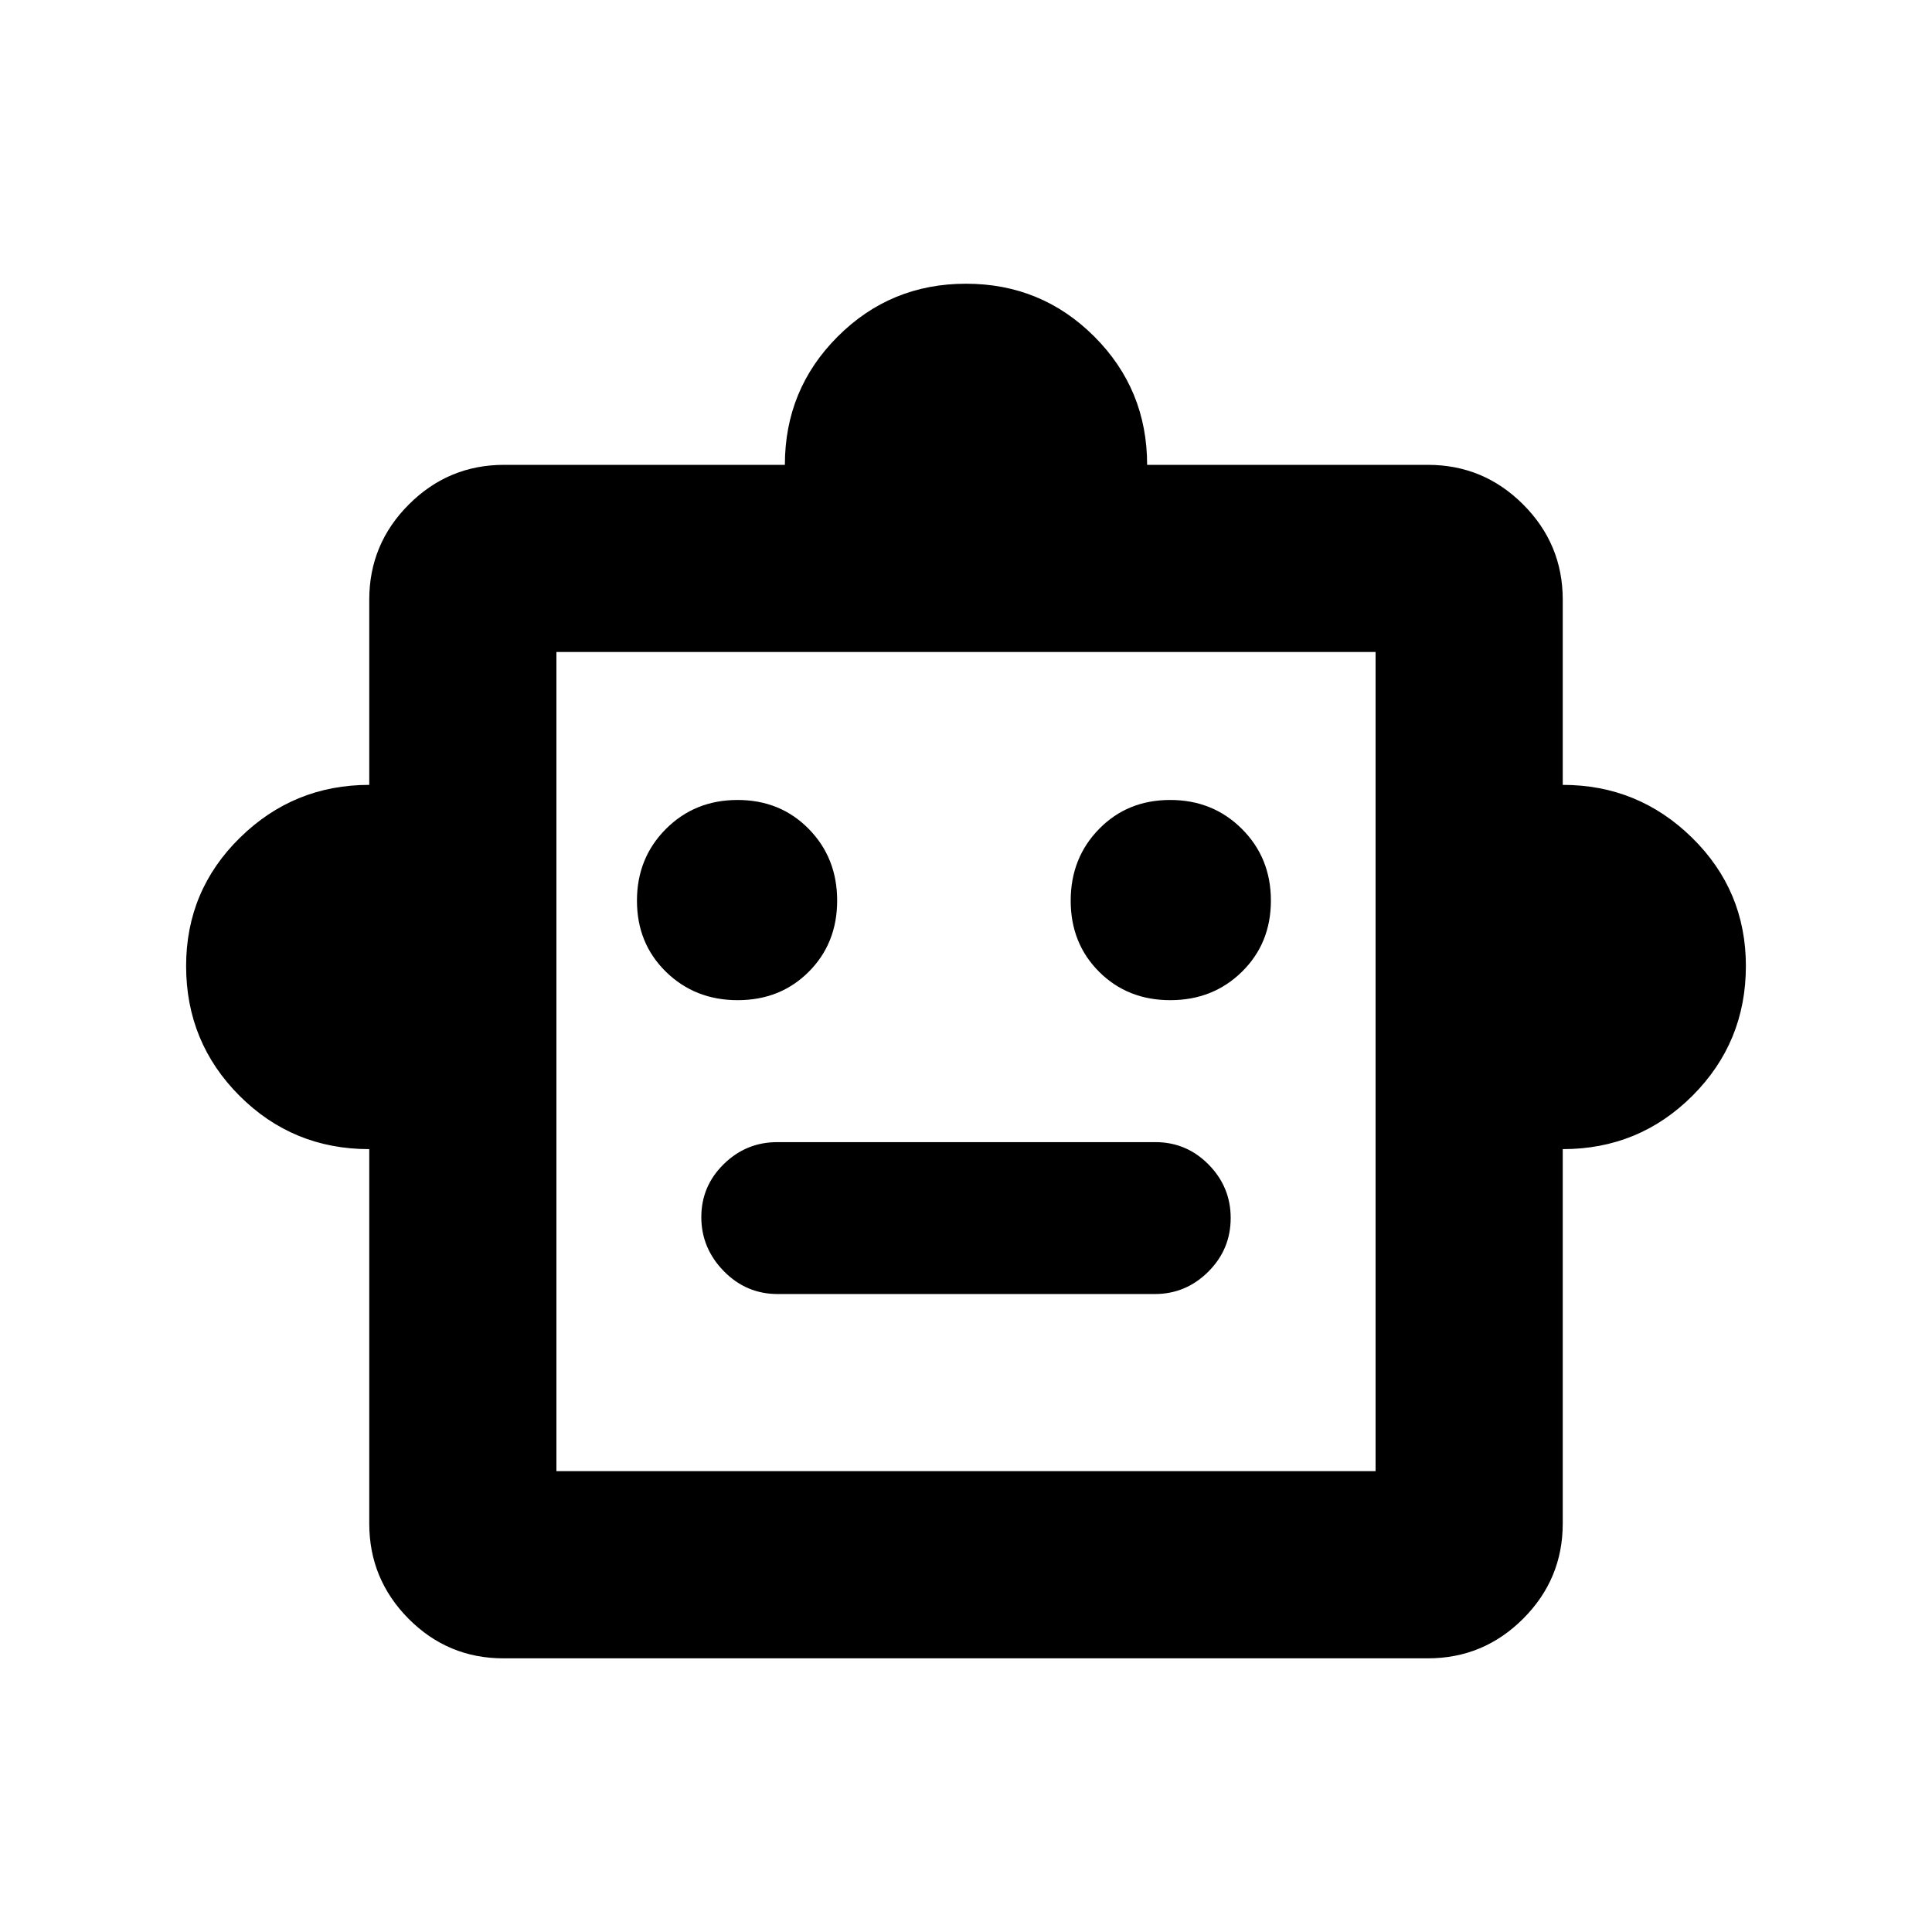 <svg xmlns="http://www.w3.org/2000/svg" height="20" viewBox="0 -960 960 960" width="20"><path d="M183.48-389q-38 0-64.5-26.54T92.48-480q0-37.5 26.75-63.75T183.48-570v-92.02q0-27.64 19.68-47.32t47.32-19.68H390q0-37.5 26.25-63.75T480-819.02q37.5 0 63.75 26.25T570-729.02h139.52q27.64 0 47.32 19.68t19.68 47.32V-570q37.5 0 64.25 26.25T867.52-480q0 37.92-26.54 64.46Q814.44-389 776.52-389v186.02q0 27.64-19.69 47.32t-47.35 19.68H250.19q-27.65 0-47.18-19.68t-19.53-47.32V-389Zm183.07-74.02q21.23 0 35.33-14.13 14.1-14.13 14.1-35.36 0-21.23-14.13-35.61-14.13-14.38-35.36-14.38-21.23 0-35.61 14.41-14.38 14.41-14.38 35.64t14.41 35.33q14.41 14.1 35.64 14.1Zm214.96 0q21.23 0 35.61-14.13 14.38-14.13 14.38-35.36 0-21.23-14.41-35.61-14.41-14.38-35.64-14.38t-35.33 14.41q-14.1 14.41-14.1 35.64t14.13 35.33q14.13 14.1 35.36 14.1ZM386.46-317h187.32q15.47 0 26.6-11.09 11.14-11.09 11.14-26.72 0-15.39-10.97-26.53-10.98-11.14-26.45-11.14H386.22q-15.47 0-26.6 10.93-11.14 10.93-11.14 26.33 0 15.39 11.14 26.81Q370.76-317 386.46-317Zm-109.98 88.02h407.04v-407.04H276.48v407.04ZM480-432.5Z"/></svg>